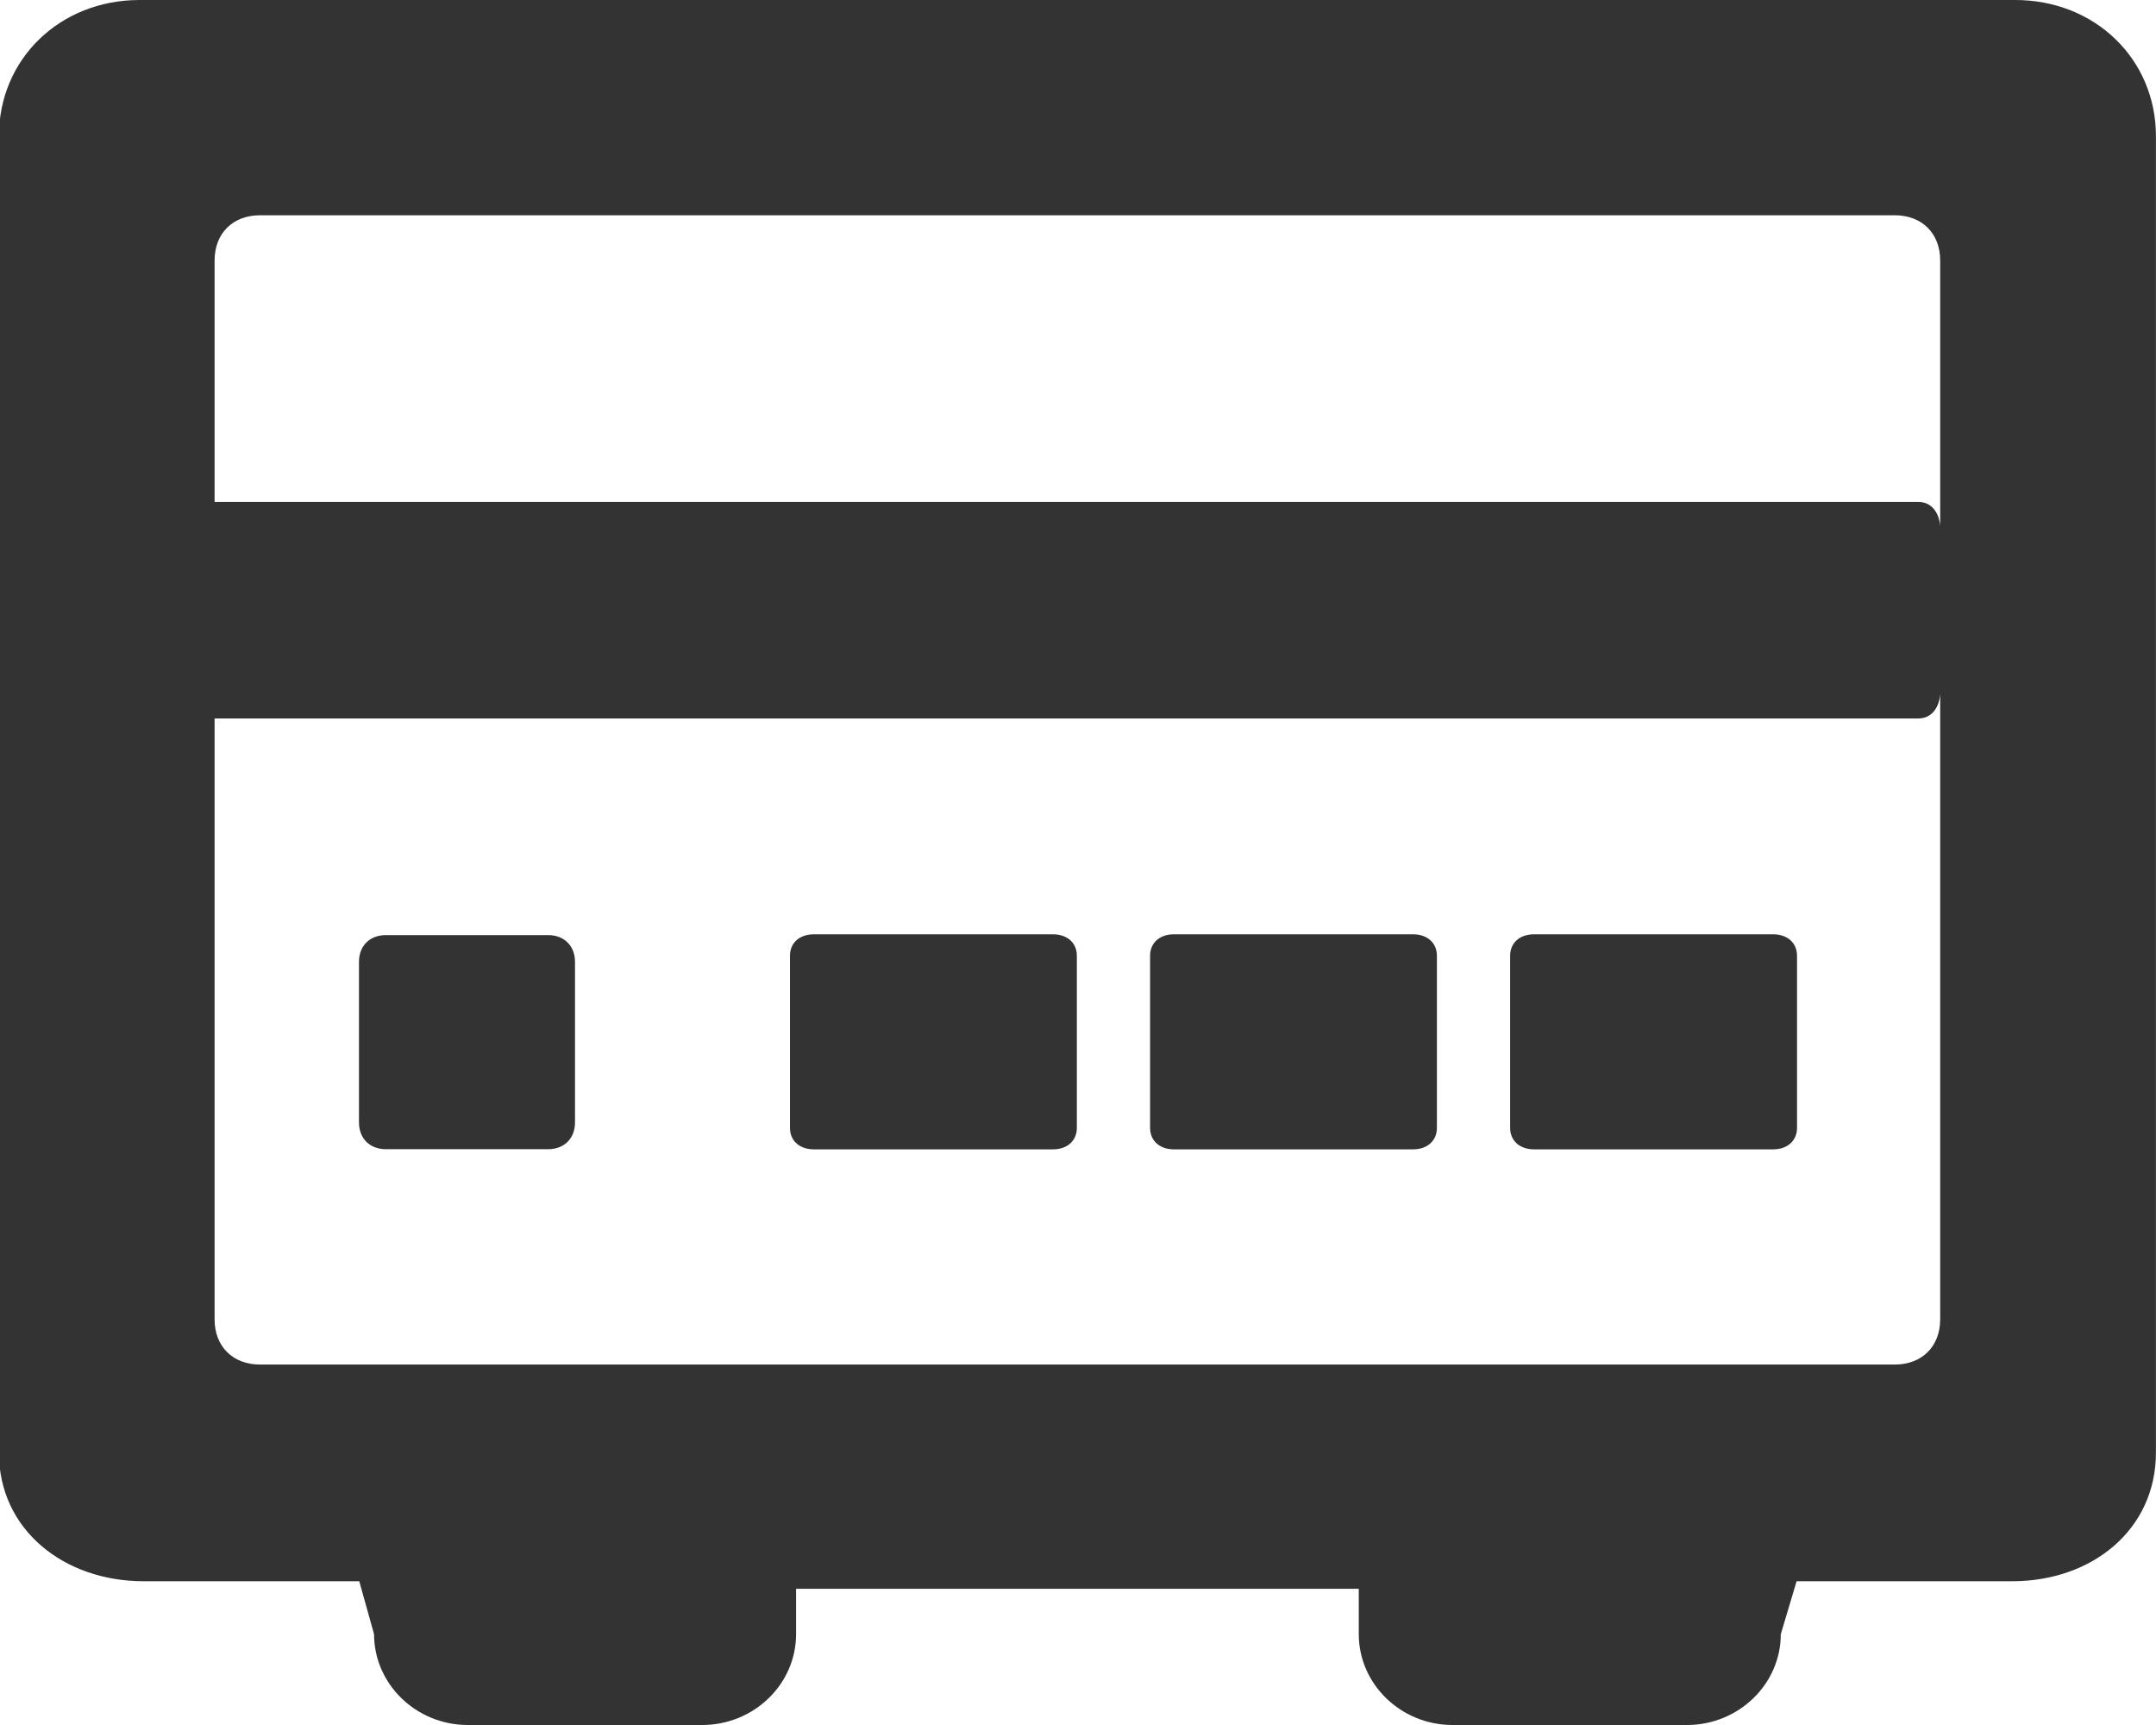 <svg 
 xmlns="http://www.w3.org/2000/svg"
 xmlns:xlink="http://www.w3.org/1999/xlink"
 width="30px" height="24px">
<path fill-rule="evenodd"  fill="rgb(51, 51, 51)"
 d="M27.999,22.000 L24.999,22.000 L24.779,22.737 C24.779,23.432 24.191,24.000 23.474,24.000 L20.211,24.000 C19.494,24.000 18.907,23.432 18.907,22.737 L18.907,22.105 L11.077,22.105 L11.077,22.737 C11.077,23.432 10.490,24.000 9.771,24.000 L6.509,24.000 C5.792,24.000 5.205,23.432 5.205,22.737 L4.999,22.000 L1.999,22.000 C0.890,22.000 -0.015,21.284 -0.015,20.210 L-0.015,1.895 C-0.015,0.821 0.833,-0.000 1.942,-0.000 L28.041,-0.000 C29.150,-0.000 29.999,0.821 29.999,1.895 L29.999,20.210 C29.999,21.284 29.109,22.000 27.999,22.000 ZM3.618,18.985 L26.365,18.985 C26.744,18.985 26.997,18.733 26.997,18.356 L26.997,9.658 C26.981,9.858 26.869,9.996 26.692,9.996 L2.986,9.996 L2.986,18.356 C2.986,18.733 3.239,18.985 3.618,18.985 ZM26.365,2.995 L3.618,2.995 C3.239,2.995 2.986,3.247 2.986,3.624 L2.986,6.983 L26.692,6.983 C26.869,6.983 26.981,7.121 26.997,7.320 L26.997,3.624 C26.997,3.247 26.744,2.995 26.365,2.995 ZM5.371,13.010 L7.625,13.010 C7.851,13.010 8.001,13.159 8.001,13.383 L8.001,15.616 C8.001,15.840 7.851,15.989 7.625,15.989 L5.371,15.989 C5.145,15.989 4.995,15.840 4.995,15.616 L4.995,13.383 C4.995,13.159 5.145,13.010 5.371,13.010 ZM11.325,12.999 L14.651,12.999 C14.851,12.999 14.984,13.118 14.984,13.298 L14.984,15.692 C14.984,15.871 14.851,15.991 14.651,15.991 L11.325,15.991 C11.125,15.991 10.992,15.871 10.992,15.692 L10.992,13.298 C10.992,13.118 11.125,12.999 11.325,12.999 ZM16.335,12.999 L19.662,12.999 C19.861,12.999 19.994,13.118 19.994,13.298 L19.994,15.692 C19.994,15.871 19.861,15.991 19.662,15.991 L16.335,15.991 C16.136,15.991 16.003,15.871 16.003,15.692 L16.003,13.298 C16.003,13.118 16.136,12.999 16.335,12.999 ZM21.346,12.999 L24.672,12.999 C24.872,12.999 25.005,13.118 25.005,13.298 L25.005,15.692 C25.005,15.871 24.872,15.991 24.672,15.991 L21.346,15.991 C21.146,15.991 21.013,15.871 21.013,15.692 L21.013,13.298 C21.013,13.118 21.146,12.999 21.346,12.999 Z"/>
</svg>